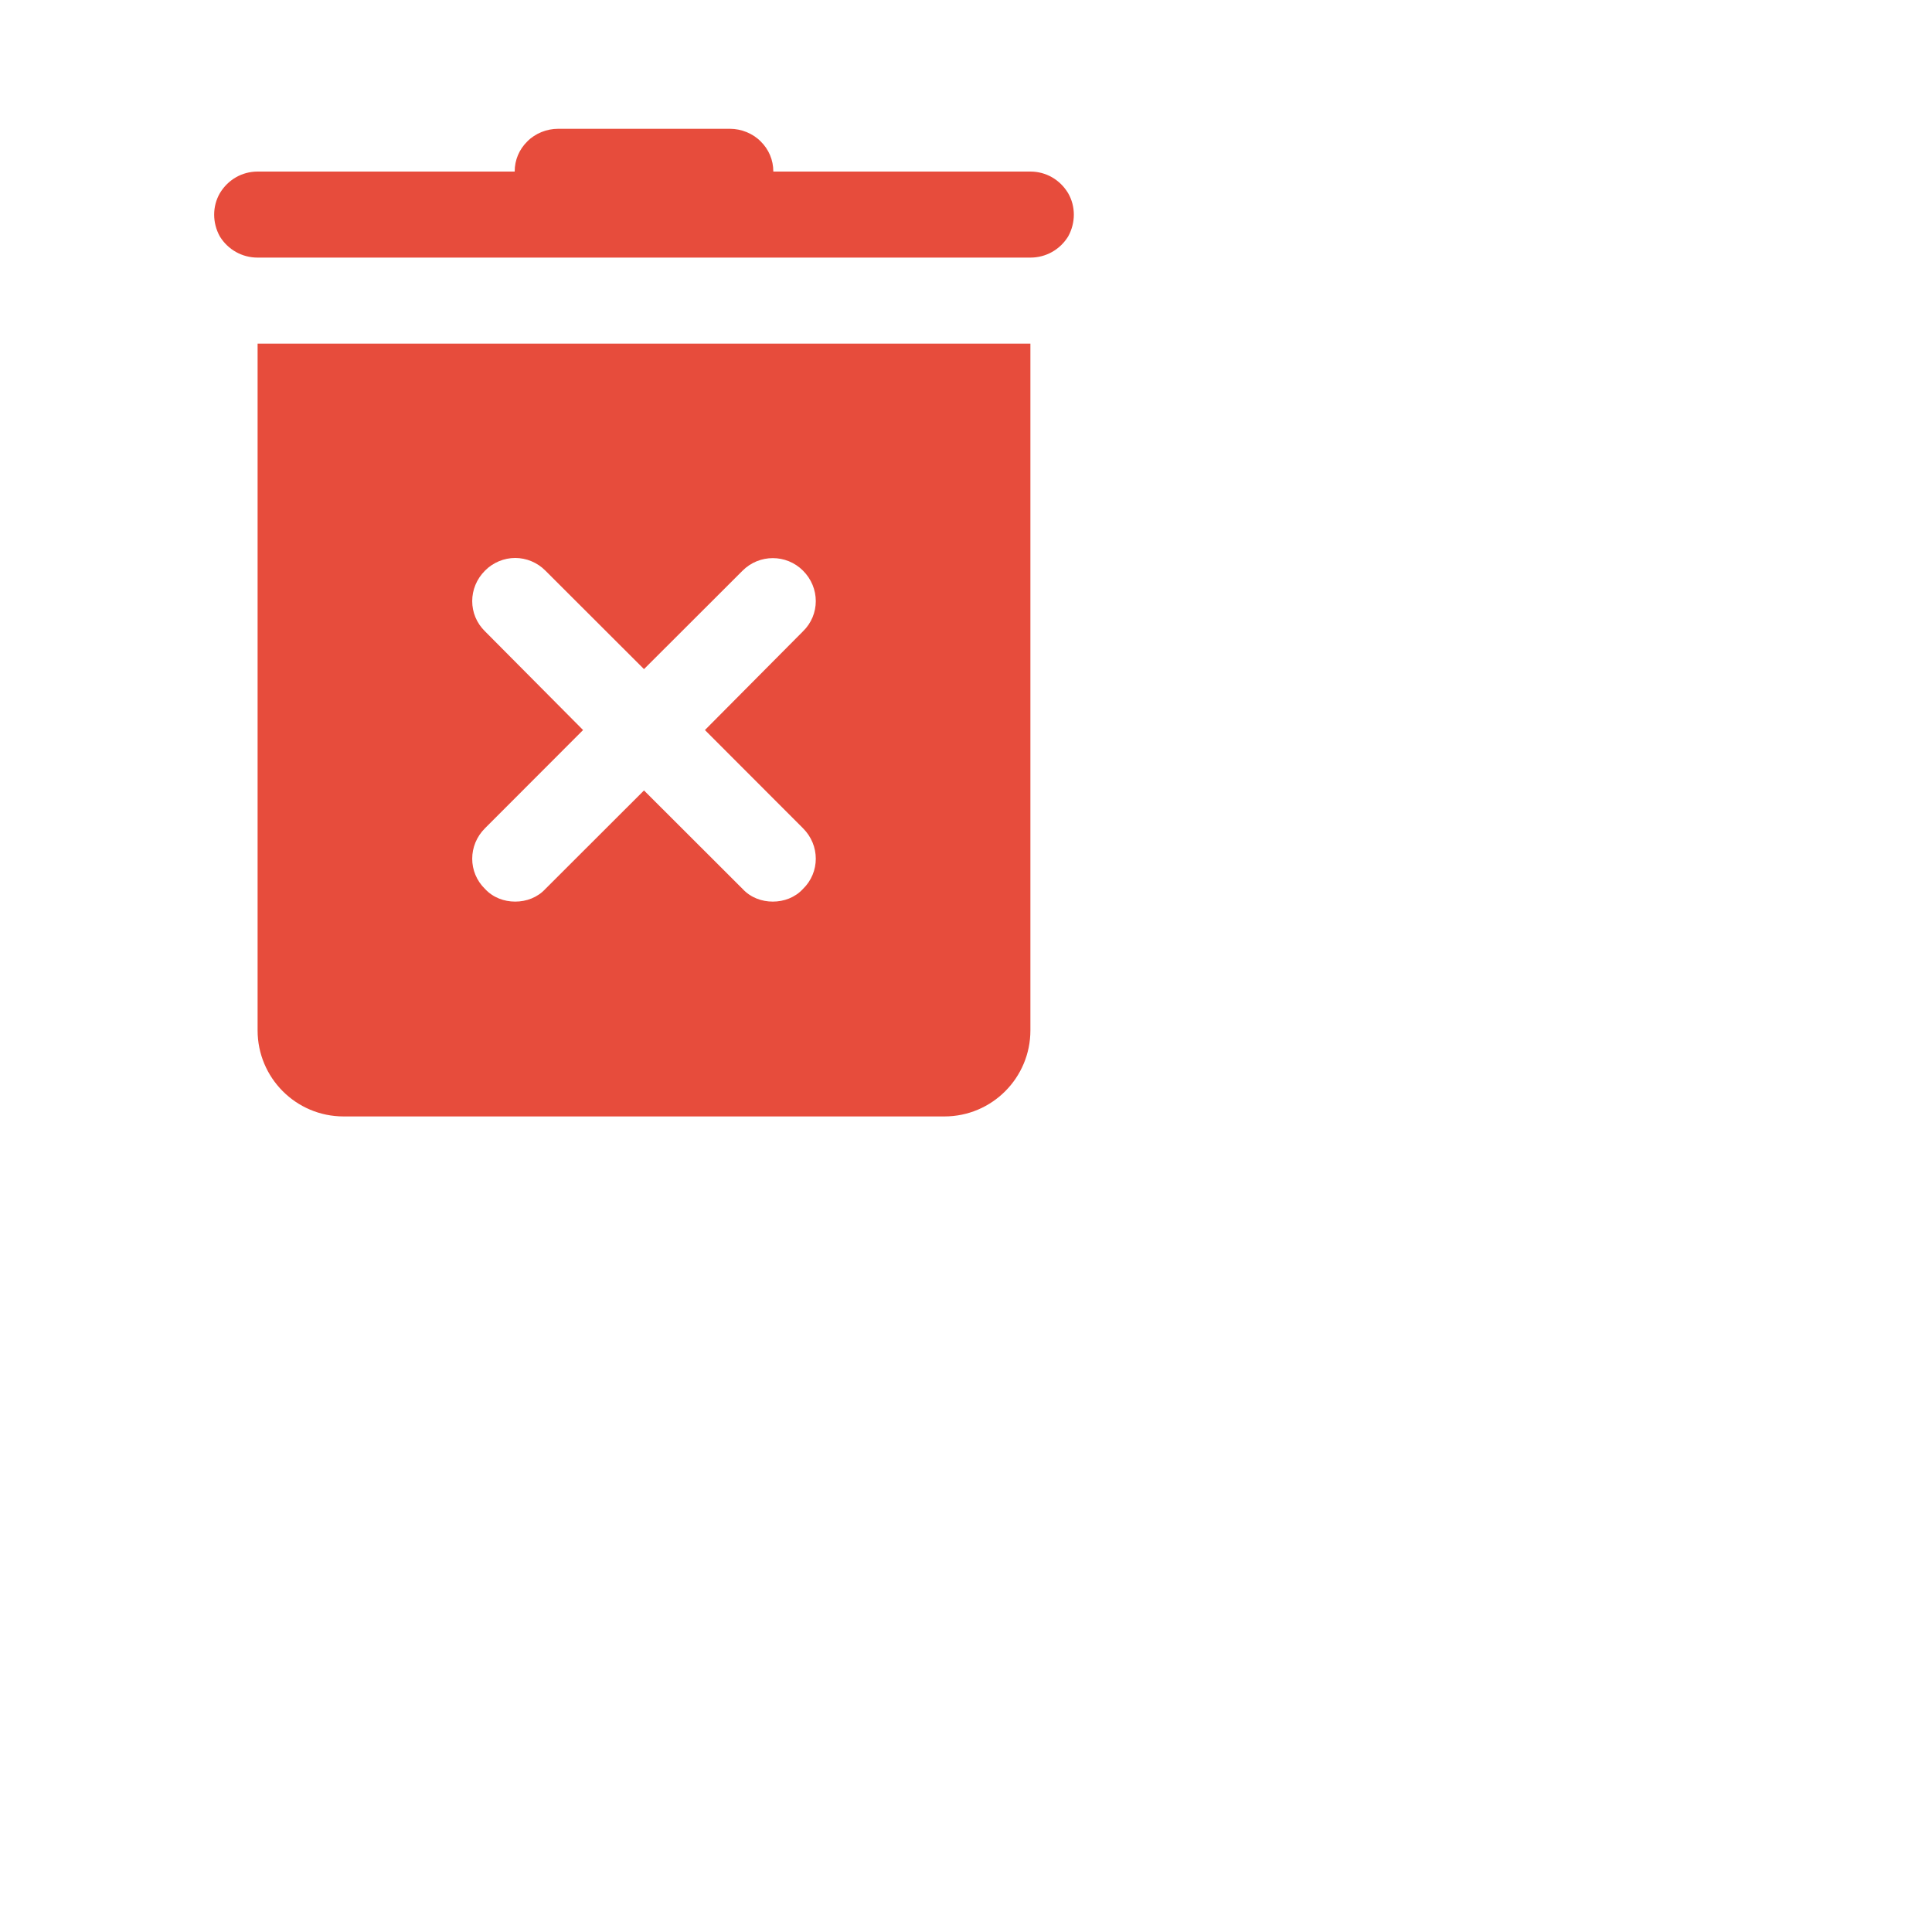 <?xml version="1.0" encoding="UTF-8"?>
<svg xmlns="http://www.w3.org/2000/svg" xmlns:xlink="http://www.w3.org/1999/xlink" viewBox="0 0 15 15" width="15px" height="15px">
<g id="surface86062610">
<path style=" stroke:none;fill-rule:nonzero;fill:rgb(90.588%,29.804%,23.529%);fill-opacity:1;" d="M 4.332 1 C 4.246 1 4.156 1.035 4.094 1.098 C 4.031 1.16 3.996 1.242 3.996 1.332 L 2 1.332 C 1.879 1.332 1.77 1.395 1.707 1.5 C 1.648 1.602 1.648 1.73 1.707 1.836 C 1.77 1.938 1.879 2 2 2 L 8 2 C 8.121 2 8.23 1.938 8.293 1.836 C 8.352 1.73 8.352 1.602 8.293 1.5 C 8.23 1.395 8.121 1.332 8 1.332 L 6.004 1.332 C 6.004 1.242 5.969 1.16 5.906 1.098 C 5.844 1.035 5.754 1 5.668 1 Z M 2 2.668 L 2 8 C 2 8.367 2.297 8.668 2.668 8.668 L 7.332 8.668 C 7.703 8.668 8 8.367 8 8 L 8 2.668 Z M 4 4.332 C 4.086 4.332 4.172 4.367 4.234 4.43 L 5 5.195 L 5.766 4.43 C 5.895 4.301 6.105 4.301 6.234 4.43 C 6.367 4.562 6.367 4.773 6.234 4.902 L 5.473 5.668 L 6.234 6.43 C 6.367 6.562 6.367 6.773 6.234 6.902 C 6.172 6.969 6.086 7 6 7 C 5.914 7 5.828 6.969 5.766 6.902 L 5 6.137 L 4.234 6.902 C 4.172 6.969 4.086 7 4 7 C 3.914 7 3.828 6.969 3.766 6.902 C 3.633 6.773 3.633 6.562 3.766 6.43 L 4.527 5.668 L 3.766 4.902 C 3.633 4.773 3.633 4.562 3.766 4.43 C 3.828 4.367 3.914 4.332 4 4.332 Z M 4 4.332 "/>
</g>
</svg>
